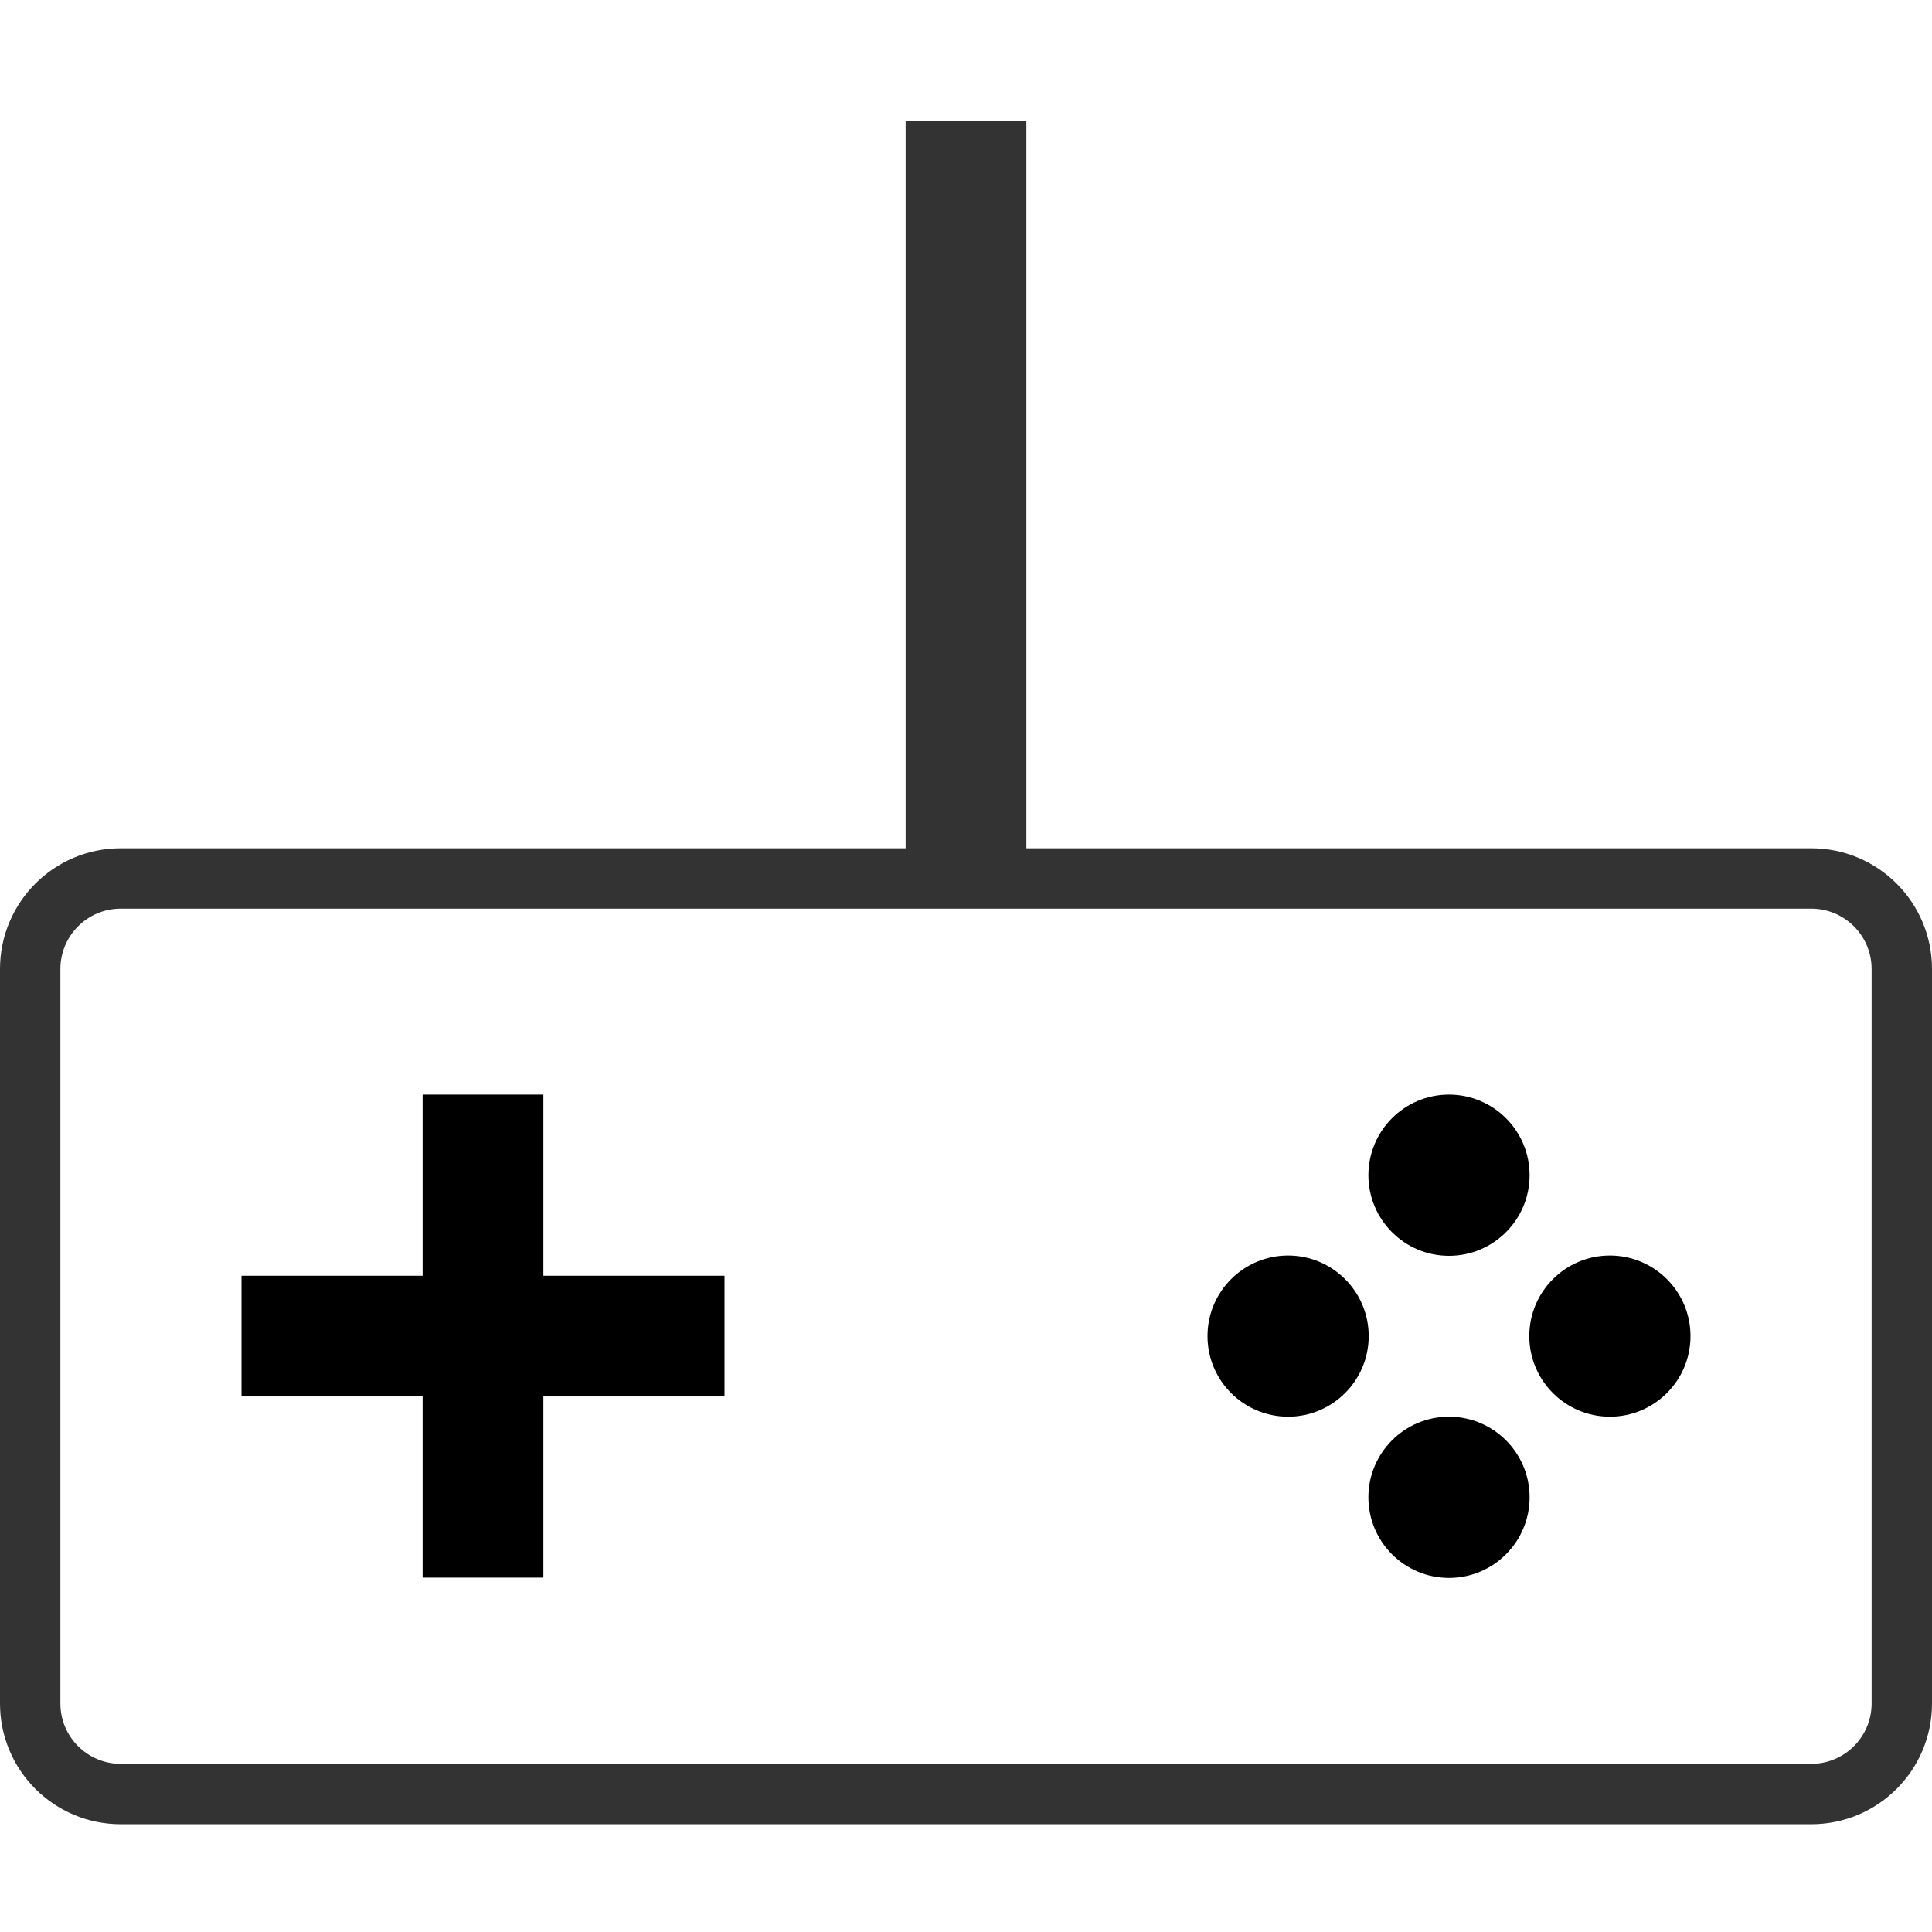 <!-- Generated by IcoMoon.io -->
<svg version="1.1" xmlns="http://www.w3.org/2000/svg" width="32" height="32" viewBox="0 0 32 32">
<title>Gamification</title>
<path  d="M25.335 24.8c0 0.737-0.598 1.335-1.335 1.335s-1.335-0.598-1.335-1.335c0-0.737 0.598-1.335 1.335-1.335s1.335 0.598 1.335 1.335z"></path>
<path  d="M25.335 19.465c0 0.737-0.598 1.335-1.335 1.335s-1.335-0.598-1.335-1.335c0-0.737 0.598-1.335 1.335-1.335s1.335 0.598 1.335 1.335z"></path>
<path  d="M22.67 22.13c0 0.737-0.598 1.335-1.335 1.335s-1.335-0.598-1.335-1.335c0-0.737 0.598-1.335 1.335-1.335s1.335 0.598 1.335 1.335z"></path>
<path  d="M28 22.13c0 0.737-0.598 1.335-1.335 1.335s-1.335-0.598-1.335-1.335c0-0.737 0.598-1.335 1.335-1.335s1.335 0.598 1.335 1.335z"></path>
<path  d="M12 21.13v2h-3v3h-2v-3h-3v-2h3v-3h2v3h3z"></path>
<path fill="#333" d="M30 14.050h-13v-12.050h-2v12.050h-13c-1.105 0-2 0.895-2 2v0 12.165c0 1.105 0.895 2 2 2v0h28c1.105 0 2-0.895 2-2v0-12.165c0-1.105-0.895-2-2-2v0zM31 28.215c0 0.552-0.448 1-1 1v0h-28c-0.552 0-1-0.448-1-1v0-12.165c0-0.552 0.448-1 1-1v0h28c0.552 0 1 0.448 1 1v0z"></path>
</svg>
